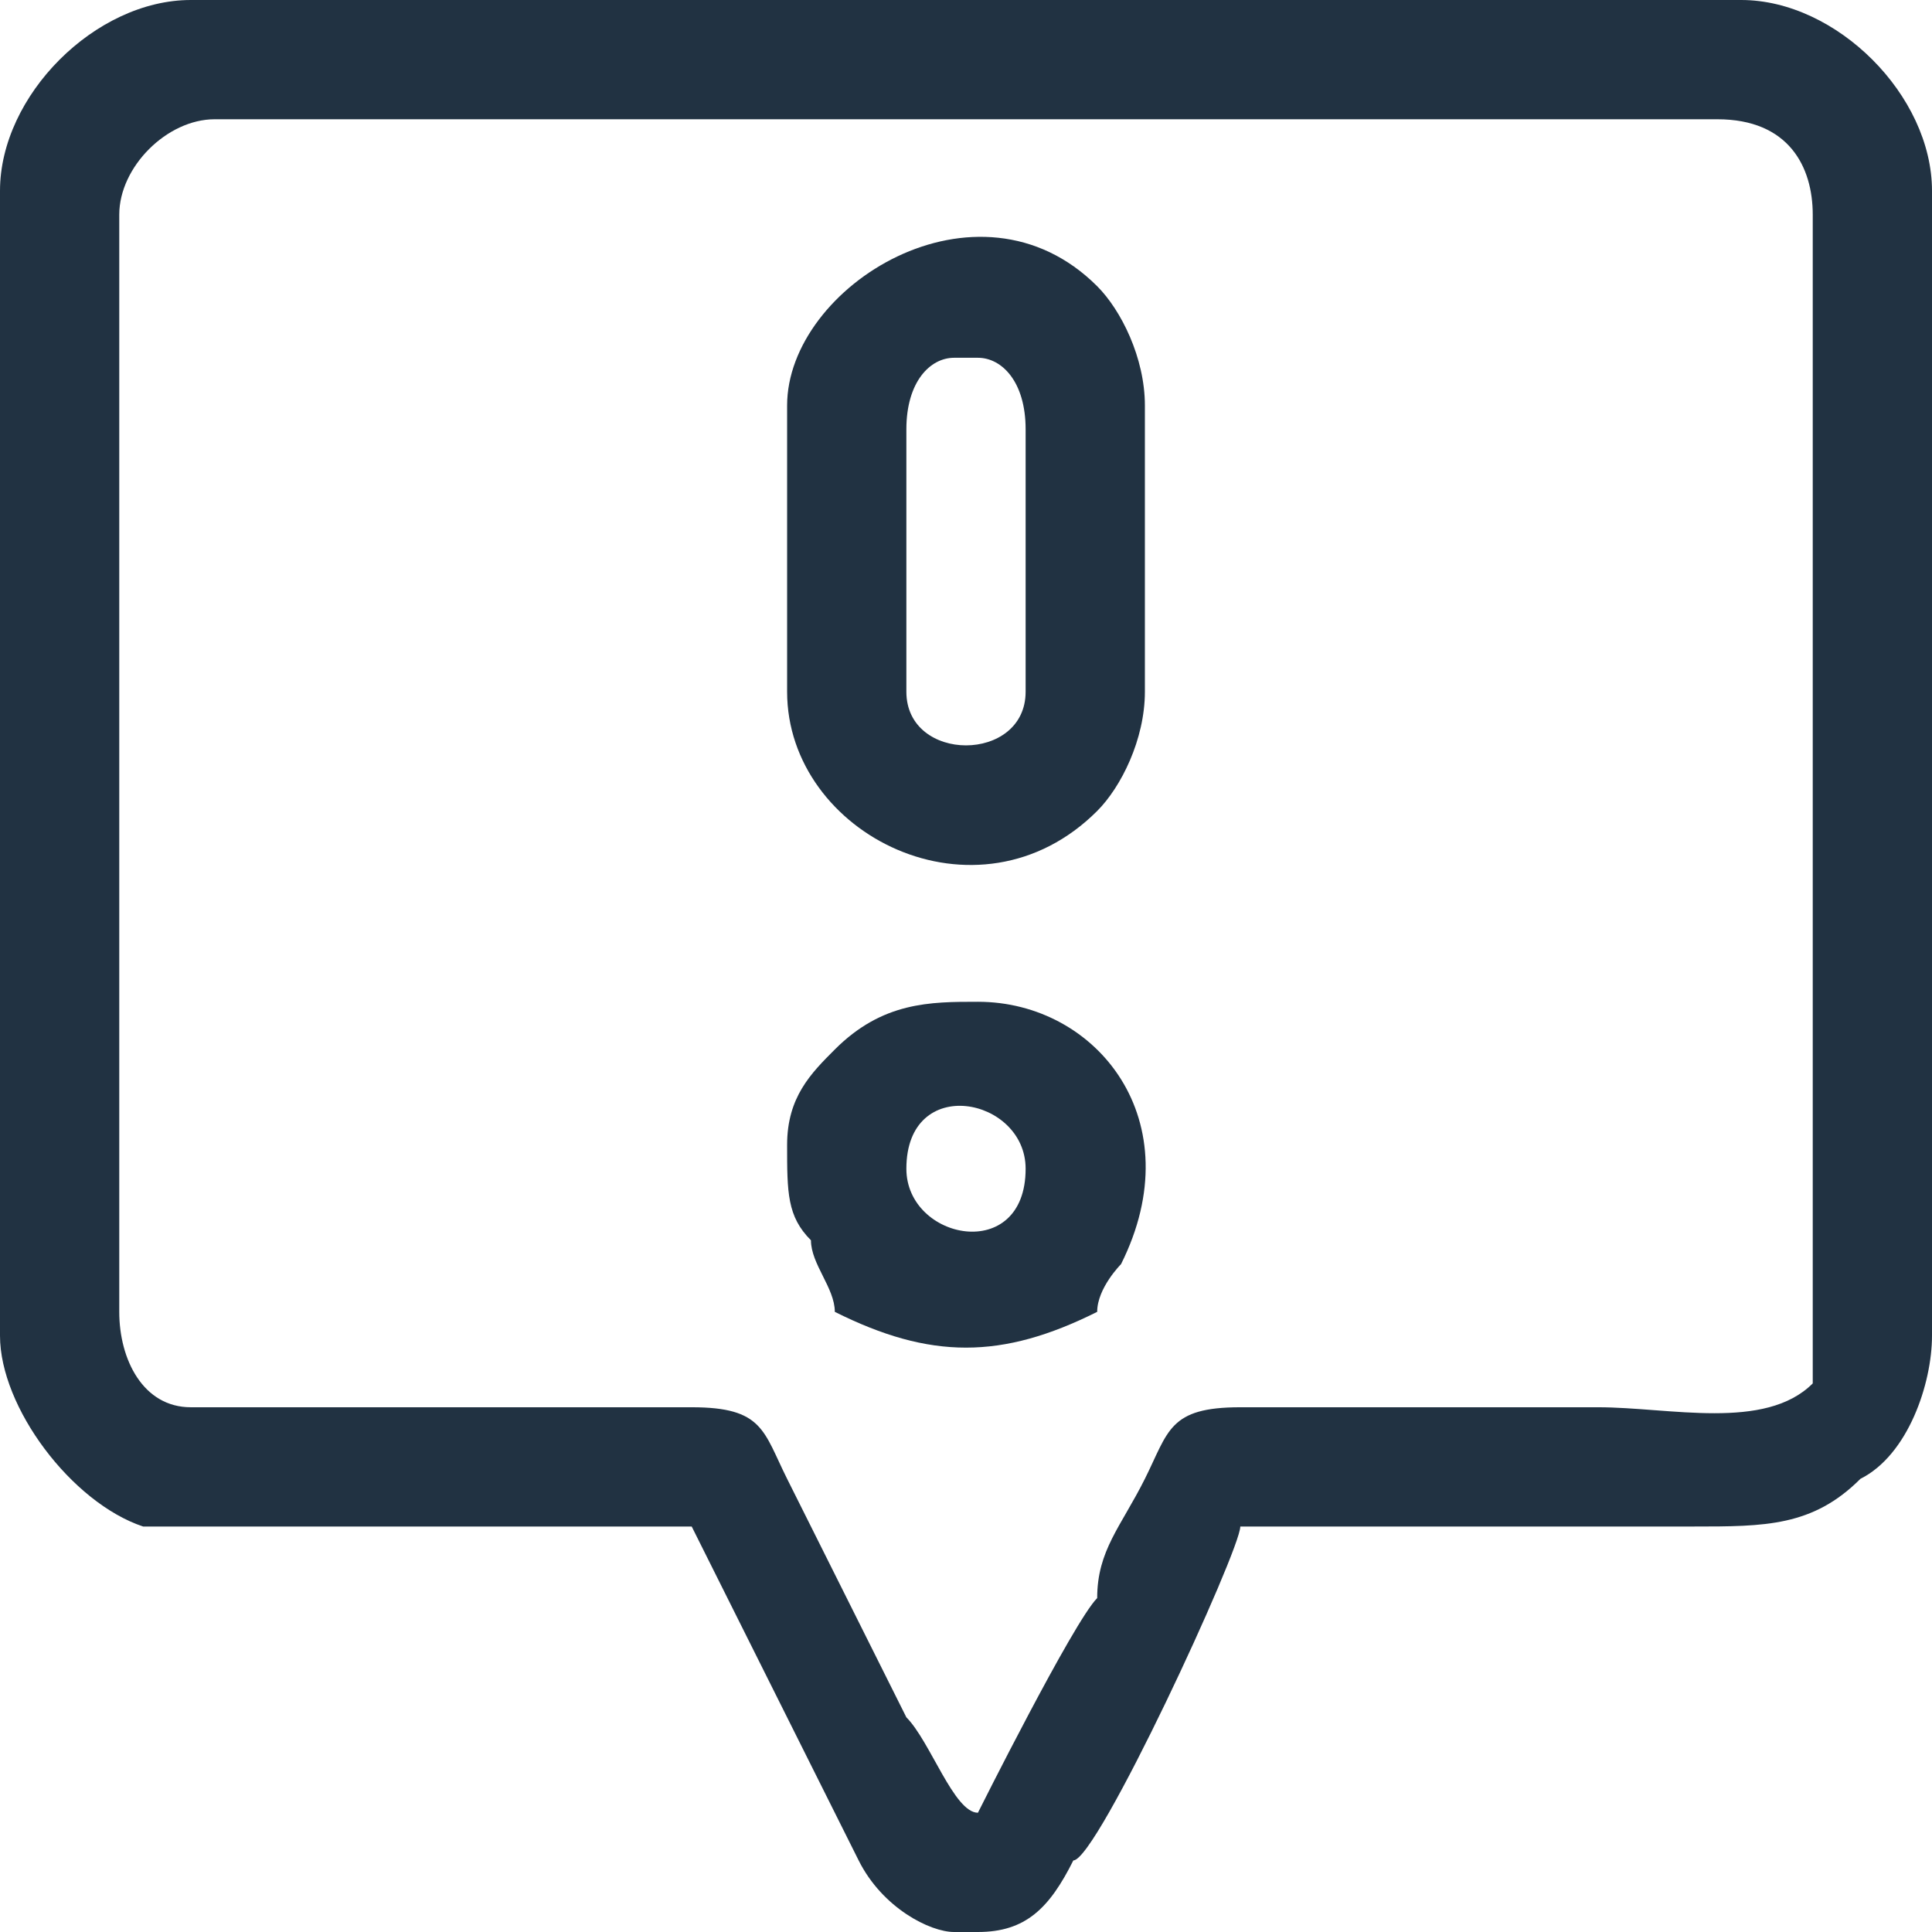<?xml version="1.0" encoding="UTF-8"?>
<!DOCTYPE svg PUBLIC "-//W3C//DTD SVG 1.1//EN" "http://www.w3.org/Graphics/SVG/1.1/DTD/svg11.dtd">
<!-- Creator: CorelDRAW 2020 (64-Bit) -->
<svg xmlns="http://www.w3.org/2000/svg" xml:space="preserve" width="70px" height="70px" version="1.1" style="shape-rendering:geometricPrecision; text-rendering:geometricPrecision; image-rendering:optimizeQuality; fill-rule:evenodd; clip-rule:evenodd"
viewBox="0 0 0.81 0.81"
 xmlns:xlink="http://www.w3.org/1999/xlink"
 xmlns:xodm="http://www.corel.com/coreldraw/odm/2003">
 <defs>
  <style type="text/css">
   <![CDATA[
    .fil0 {fill:#213242}
   ]]>
  </style>
 </defs>
 <g id="Capa_x0020_1">
  <g id="_2252500814848">
   <path class="fil0" d="M0.05 0.55l0 -0.46c0,-0.02 0.02,-0.04 0.04,-0.04l0.63 0c0.03,0 0.04,0.02 0.04,0.04l0 0.46c0,0.01 0,0.02 0,0.03 -0.02,0.02 -0.06,0.01 -0.09,0.01 -0.05,0 -0.1,0 -0.15,0 -0.03,0 -0.03,0.01 -0.04,0.03 -0.01,0.02 -0.02,0.03 -0.02,0.05 -0.01,0.01 -0.05,0.09 -0.05,0.09 -0.01,0 -0.02,-0.03 -0.03,-0.04l-0.05 -0.1c-0.01,-0.02 -0.01,-0.03 -0.04,-0.03 -0.02,0 -0.2,0 -0.21,0 -0.02,0 -0.03,-0.02 -0.03,-0.04zm0.36 0.26l-0.01 0c-0.01,0 -0.03,-0.01 -0.04,-0.03l-0.07 -0.14c-0.06,0 -0.12,0 -0.19,0 -0.01,0 -0.03,0 -0.04,0 -0.03,-0.01 -0.06,-0.05 -0.06,-0.08l0 -0.48c0,-0.04 0.04,-0.08 0.08,-0.08l0.65 0c0.04,0 0.08,0.04 0.08,0.08l0 0.48c0,0.02 -0.01,0.05 -0.03,0.06 -0.02,0.02 -0.04,0.02 -0.07,0.02 -0.06,0 -0.13,0 -0.19,0 0,0.01 -0.06,0.14 -0.07,0.14 -0.01,0.02 -0.02,0.03 -0.04,0.03z"/>
   <path class="fil0" d="M0.38 0.29l0 -0.11c0,-0.02 0.01,-0.03 0.02,-0.03l0.01 0c0.01,0 0.02,0.01 0.02,0.03l0 0.11c0,0.03 -0.05,0.03 -0.05,0zm-0.05 -0.12l0 0.12c0,0.06 0.08,0.1 0.13,0.05 0.01,-0.01 0.02,-0.03 0.02,-0.05l0 -0.12c0,-0.02 -0.01,-0.04 -0.02,-0.05 -0.05,-0.05 -0.13,0 -0.13,0.05z"/>
   <path class="fil0" d="M0.38 0.49c0,-0.04 0.05,-0.03 0.05,0 0,0.04 -0.05,0.03 -0.05,0zm-0.05 -0.01c0,0.02 0,0.03 0.01,0.04 0,0.01 0.01,0.02 0.01,0.03 0.04,0.02 0.07,0.02 0.11,0 0,-0.01 0.01,-0.02 0.01,-0.02 0.03,-0.06 -0.01,-0.11 -0.06,-0.11 -0.02,0 -0.04,0 -0.06,0.02 -0.01,0.01 -0.02,0.02 -0.02,0.04z"/>
  </g>
 </g>
</svg>
